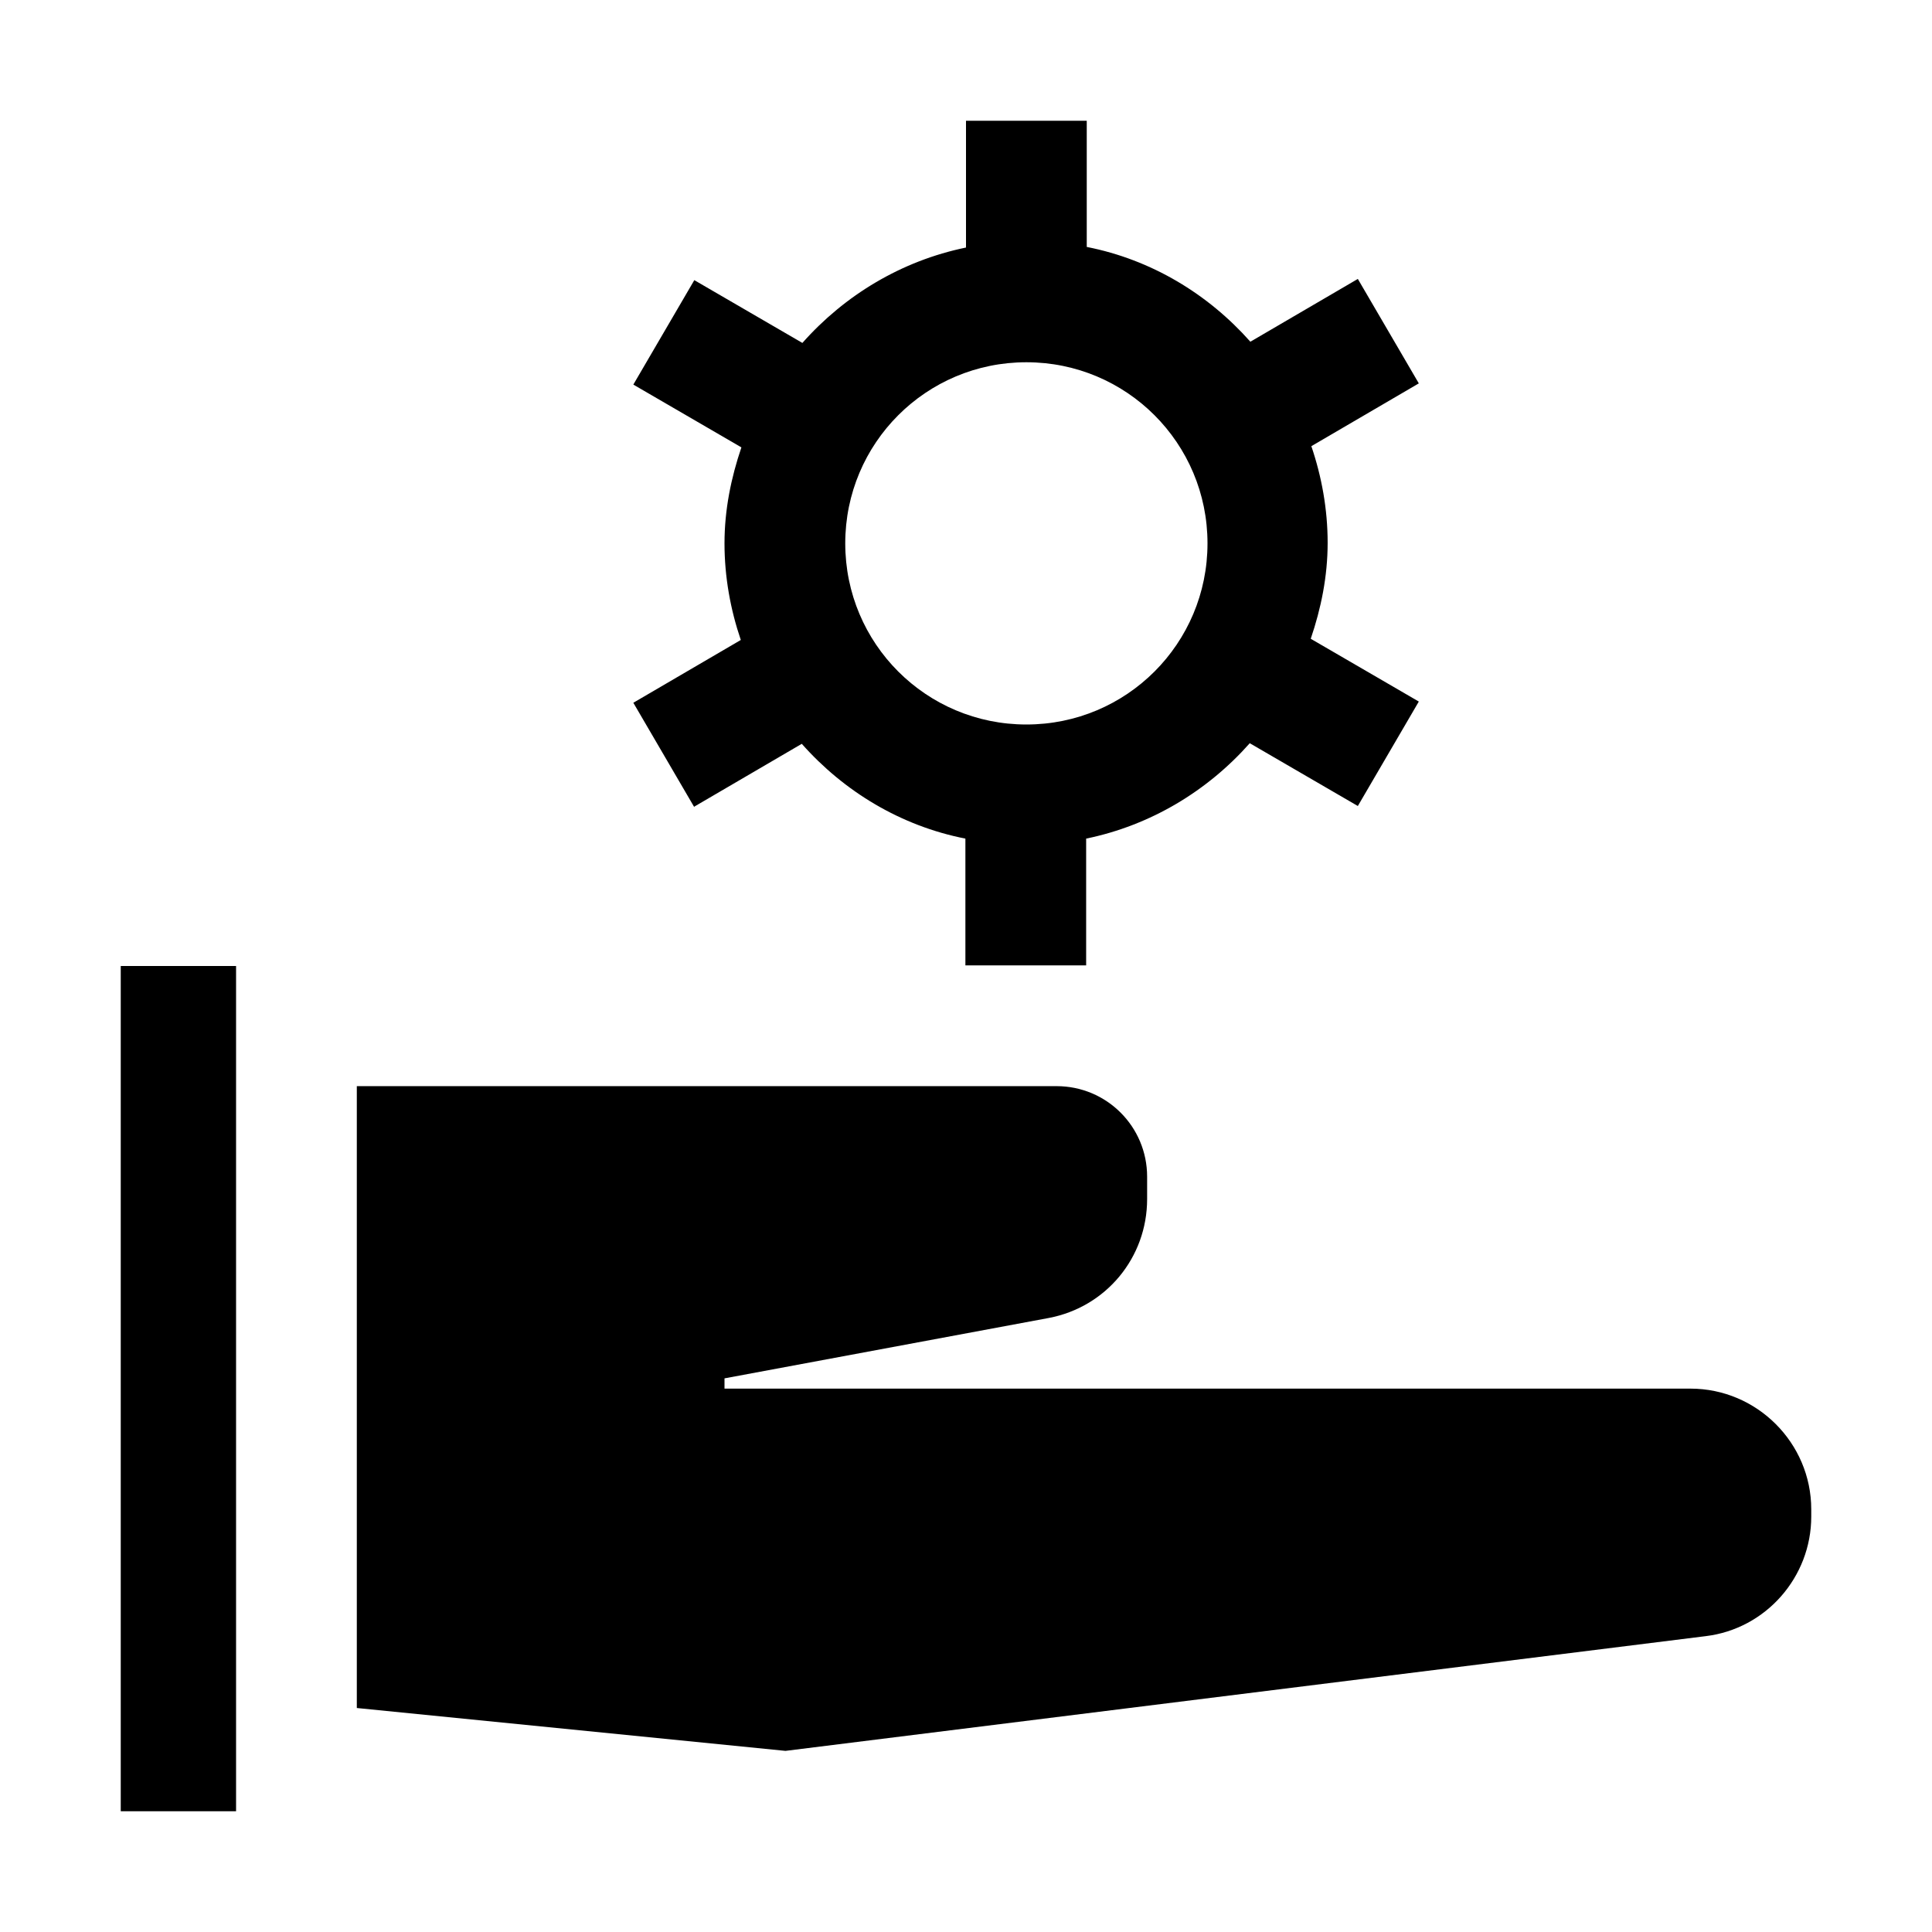<svg viewBox="0 0 32 32" xmlns="http://www.w3.org/2000/svg">
<path fill-rule="evenodd" clip-rule="evenodd" d="M11.5 13.36L13.28 12.32C13.98 13.11 14.92 13.68 15.99 13.89V15.99H17.99V13.89C19.06 13.67 20 13.1 20.7 12.31L22.49 13.35L23.5 11.62L21.71 10.58C21.88 10.08 21.99 9.55 21.99 8.99C21.99 8.43 21.89 7.89 21.72 7.39L23.5 6.35L22.49 4.62L20.71 5.66C20.01 4.87 19.07 4.3 18 4.09V2H16V4.1C14.93 4.32 13.99 4.89 13.29 5.68L11.5 4.64L10.49 6.37L12.28 7.41C12.11 7.91 12 8.44 12 9C12 9.56 12.1 10.1 12.27 10.6L10.49 11.64L11.5 13.37V13.36ZM17 6C18.66 6 20 7.34 20 9C20 10.66 18.66 12 17 12C15.34 12 14 10.66 14 9C14 7.34 15.34 6 17 6Z" fill="black"/>
<path d="M28 23H12V22.83L17.37 21.83C18.32 21.65 19 20.83 19 19.86V19.49C19 18.66 18.33 17.99 17.5 17.99H5.91V28.29L13.01 29L28.25 27.1C29.25 26.98 30 26.12 30 25.12V25C30 23.9 29.1 23 28 23Z" fill="black"/>
<path d="M2 16H3.91V30H2V16Z" fill="black"/>
</svg>

